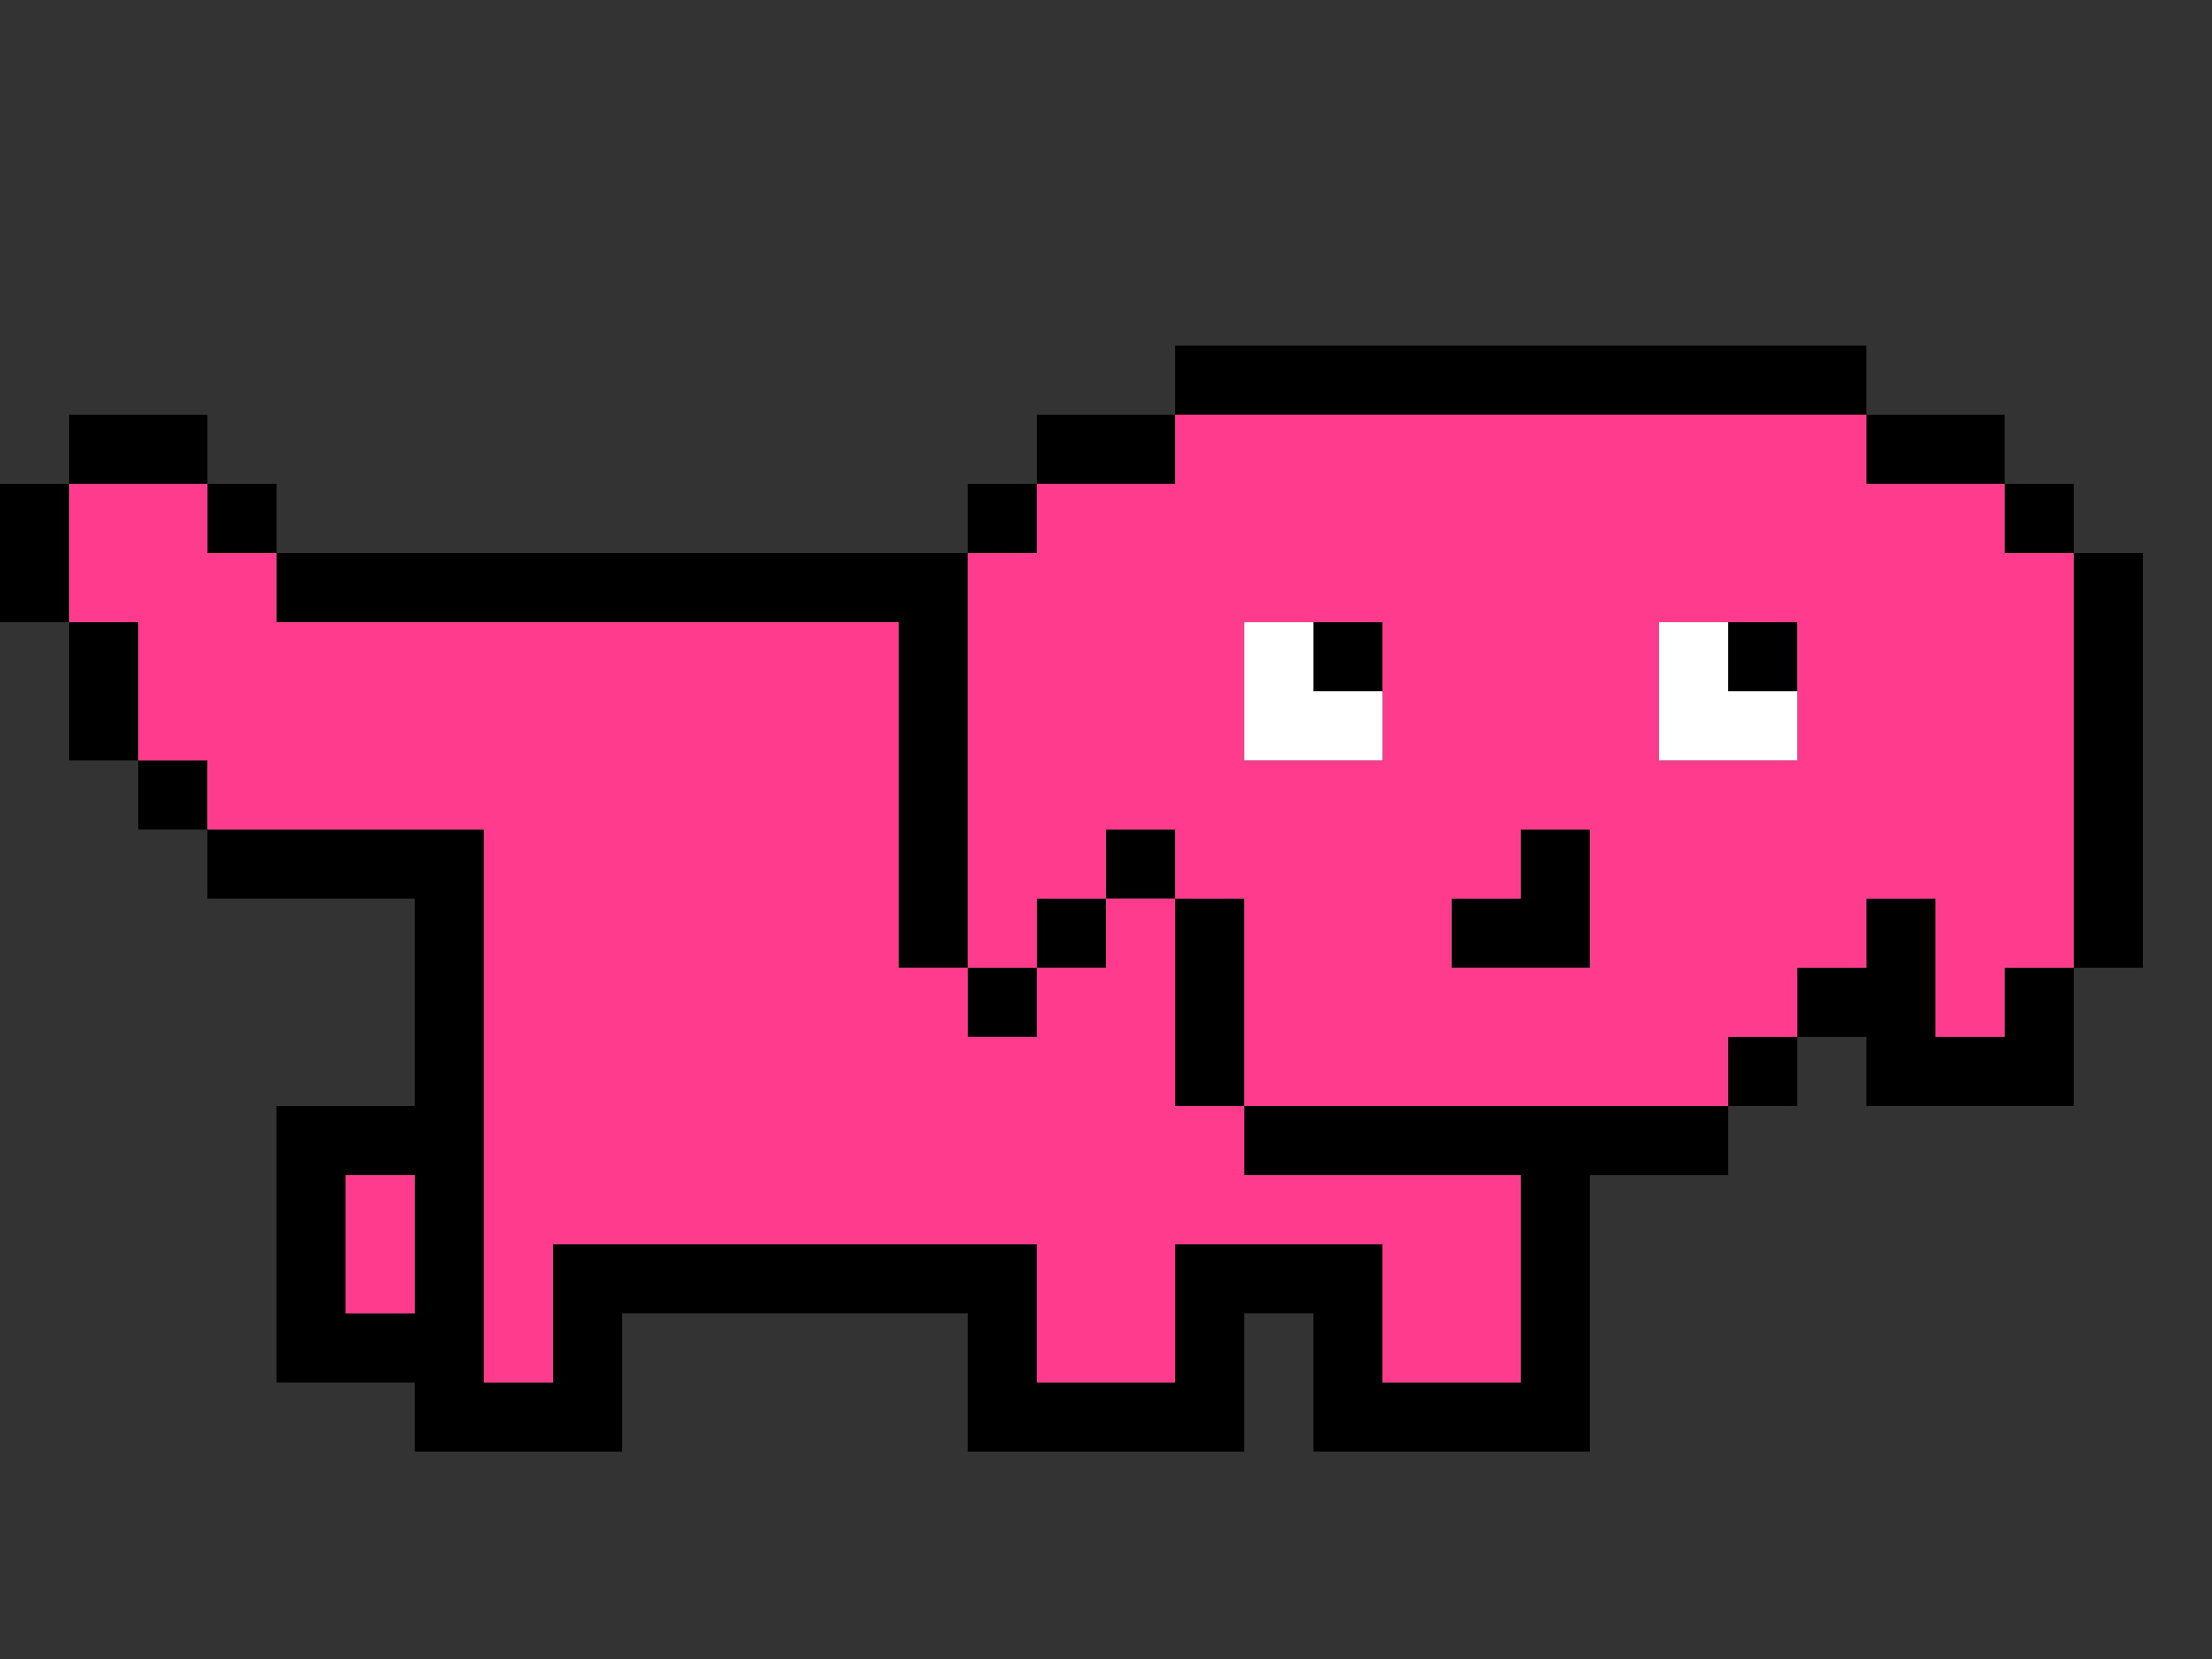 <?xml version="1.0" encoding="UTF-8" standalone="no"?>
<!DOCTYPE svg PUBLIC "-//W3C//DTD SVG 1.1//EN" "http://www.w3.org/Graphics/SVG/1.1/DTD/svg11.dtd">
<svg xmlns="http://www.w3.org/2000/svg" xmlns:serif="http://www.serif.com/" width="100%" height="100%" viewBox="0 0 64 48" version="1.1" xml:space="preserve" style="fill-rule:evenodd;clip-rule:evenodd;stroke-linejoin:round;stroke-miterlimit:2;" xmlns:rdf="http://www.w3.org/1999/02/22-rdf-syntax-ns" xmlns:cc="http://creativecommons.org/ns" xmlns:dc="http://purl.org/dc/elements/1.1/">
  <rect x="0" y="0" width="64" height="48" fill="#333333" stroke="none"/>
  <g id="Cat---Dog" serif:id="Cat &amp; Dog">
    <g>
      <g>
        <path d="M2,18l-2,0l0,-4l2,0l0,4Zm0,-4l0,-2l4,0l0,2l-4,0Zm4,0l2,0l0,2l-2,0l0,-2Zm2,2l20,0l0,12l-2,0l0,-10l-18,0l0,-2Zm20,0l0,-2l2,0l0,2l-2,0Zm2,-2l0,-2l4,0l0,2l-4,0Zm4,-2l0,-2l20,0l0,2l-20,0Zm20,0l4,0l0,2l-4,0l0,-2Zm4,2l2,0l0,2l-2,0l0,-2Zm2,2l2,0l0,12l-2,0l0,-12Zm0,12l0,4l-6,0l0,-2l-2,0l0,-2l2,0l0,-2l2,0l0,4l2,0l0,-2l2,0Zm-8,2l0,2l-2,0l0,-2l2,0Zm-2,2l0,2l-4,0l0,8l-8,0l0,-4l-2,0l0,4l-8,0l0,-4l-10,0l0,4l-6,0l0,-2l-4,0l0,-8l4,0l0,-6l-6,0l0,-2l8,0l0,16l2,0l0,-4l14,0l0,4l4,0l0,-4l6,0l0,4l4,0l0,-6l-8,0l0,-2l14,0Zm-44,-8l-2,0l0,-2l2,0l0,2Zm-2,-2l-2,0l0,-4l2,0l0,4Zm8,16l0,-4l-2,0l0,4l2,0Zm24,-6l-2,0l0,-6l2,0l0,6Zm-2,-6l-2,0l0,-2l2,0l0,2Zm-2,0l0,2l-2,0l0,-2l2,0Zm-2,2l0,2l-2,0l0,-2l2,0Zm10,-10l0,2l-2,0l0,-2l2,0Zm12,0l0,2l-2,0l0,-2l2,0Zm-6,10l-4,0l0,-2l2,0l0,-2l2,0l0,4Z" />
        <path d="M4,18l-2,0l0,-4l4,0l0,2l2,0l0,2l18,0l0,10l2,0l0,2l2,0l0,-2l2,0l0,-2l2,0l0,6l2,0l0,2l8,0l0,6l-4,0l0,-4l-6,0l0,4l-4,0l0,-4l-14,0l0,4l-2,0l0,-16l-8,0l0,-2l-2,0l0,-4Zm24,10l0,-12l2,0l0,-2l4,0l0,-2l20,0l0,2l4,0l0,2l2,0l0,12l-2,0l0,2l-2,0l0,-4l-2,0l0,2l-2,0l0,2l-2,0l0,2l-14,0l0,-6l-2,0l0,-2l-2,0l0,2l-2,0l0,2l-2,0Zm24,-10l-4,0l0,4l4,0l0,-4Zm-12,0l-4,0l0,4l4,0l0,-4Zm6,10l0,-4l-2,0l0,2l-2,0l0,2l4,0Zm-34,6l0,4l-2,0l0,-4l2,0Z" style="fill:#ff3b8d;" />
        <path d="M40,22l-4,0l0,-4l2,0l0,2l2,0l0,2Zm12,0l-4,0l0,-4l2,0l0,2l2,0l0,2Z" style="fill:#fff;" />
      </g>
    </g>
    <g>
      <g>
        <path d="M-60,64l-4,0l0,-8l4,0l0,8Zm0,-8l0,-4l8,0l0,4l-8,0Zm8,0l4,0l0,4l-4,0l0,-4Zm4,4l40,0l0,24l-4,0l0,-20l-36,0l0,-4Zm40,0l0,-4l4,0l0,4l-4,0Zm4,-4l0,-4l8,0l0,4l-8,0Zm8,-4l0,-4l40,0l0,4l-40,0Zm40,0l8,0l0,4l-8,0l0,-4Zm8,4l4,0l0,4l-4,0l0,-4Zm4,4l4,0l0,24l-4,0l0,-24Zm0,24l0,8l-12,0l0,-4l-4,0l0,-4l4,0l0,-4l4,0l0,8l4,0l0,-4l4,0Zm-16,4l0,4l-4,0l0,-4l4,0Zm-4,4l0,4l-10,0l0,16l-16,0l0,-8l-4,0l0,8l-16,0l0,-8l-18,0l0,8l-14,0l0,-4l-8,0l0,-14l8,0l0,-14l-10,0l0,-4l14,0l0,32l6,0l0,-8l26,0l0,8l8,0l0,-8l12,0l0,8l8,0l0,-12l-14,0l0,-4l28,0Zm-88,-16l-4,0l0,-4l4,0l0,4Zm-4,-4l-4,0l0,-8l4,0l0,8Zm14,32l0,-6l-4,0l0,6l4,0Zm50,-12l-4,0l0,-12l4,0l0,12Zm-4,-12l-4,0l0,-4l4,0l0,4Zm-4,0l0,4l-4,0l0,-4l4,0Zm-4,4l0,4l-4,0l0,-4l4,0Zm20,-20l0,4l-4,0l0,-4l4,0Zm8,18l2,0l0,4l-2,0l0,-4Zm-2,0l0,-6l4,0l0,4l-2,0l0,2l-2,0Zm-2,4l0,2l-2,0l0,-2l2,0Zm6,0l2,0l0,2l-2,0l0,-2Zm-6,0l0,-4l2,0l0,4l-2,0Zm18,-22l0,4l-4,0l0,-4l4,0Z" />
      </g>
    </g>
  </g>
</svg>